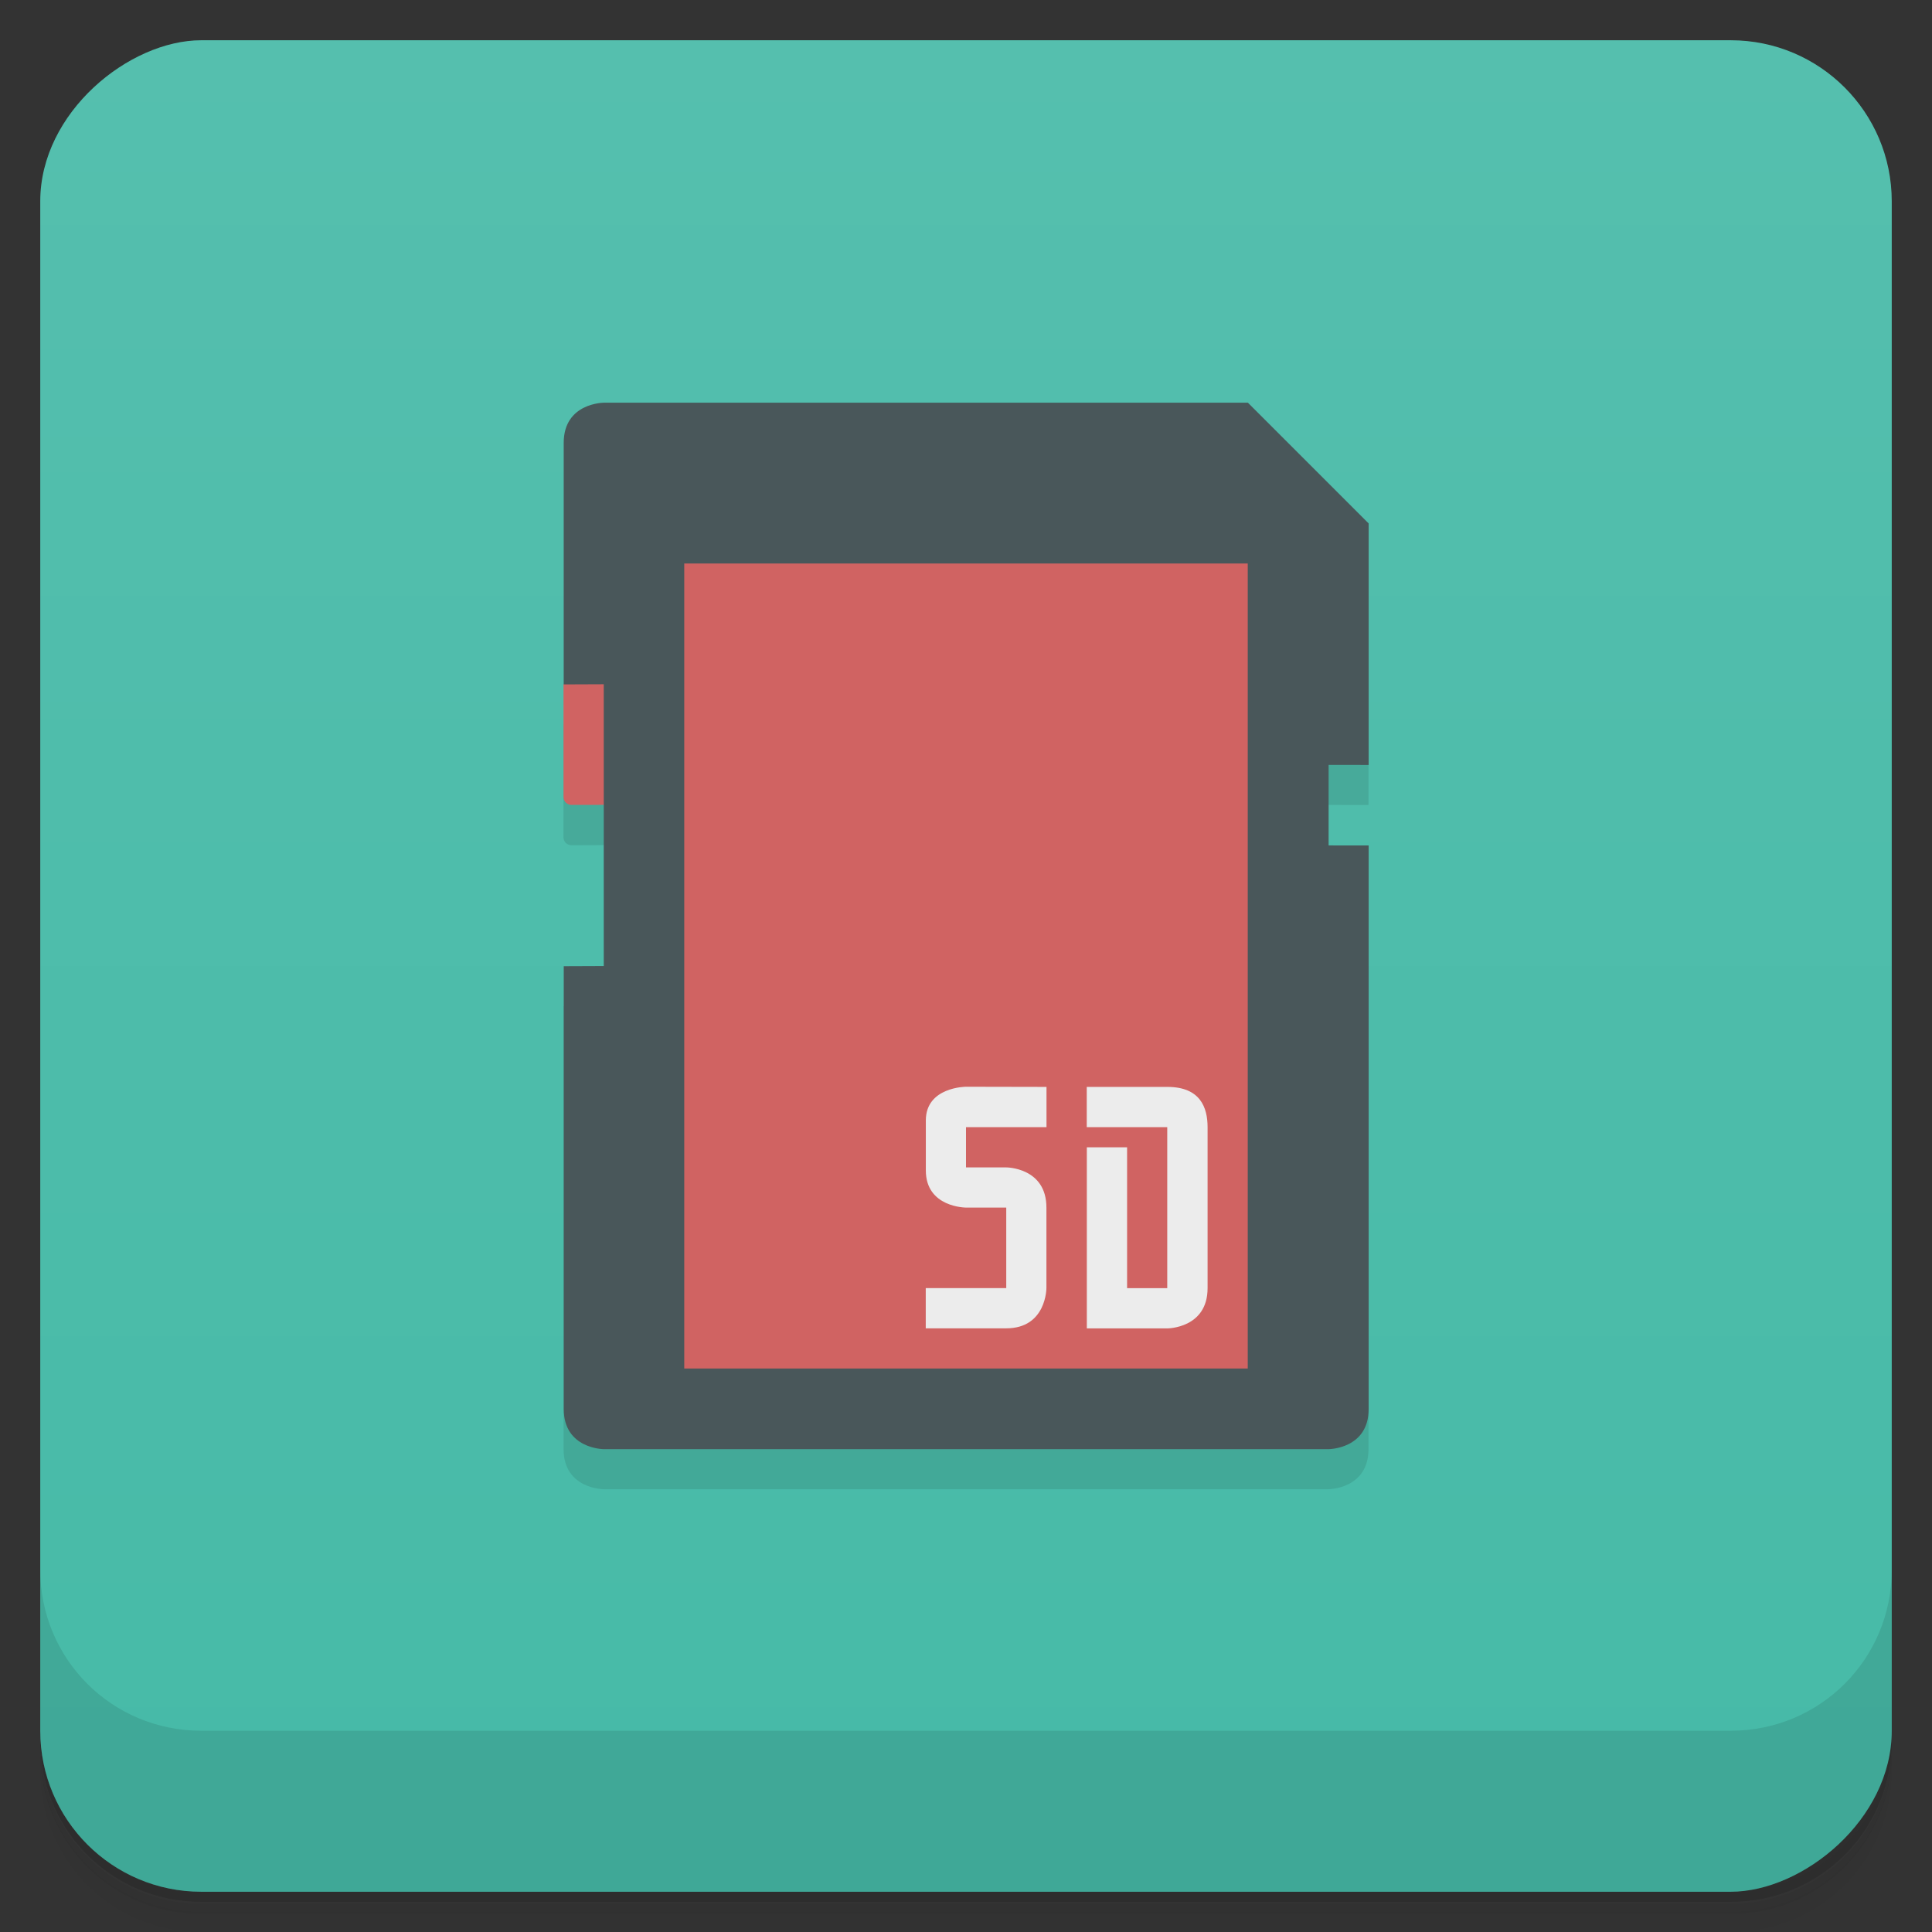 <svg version="1.1" viewBox="0 0 48 48" xmlns="http://www.w3.org/2000/svg">
 <rect x="0" y="0" width="48" height="48" fill="#333333" stroke="none"/>
 <defs>
  <linearGradient id="bg" x1="-47" x2="-1" y1="2.88e-15" y2="6.12e-17" gradientUnits="userSpaceOnUse">
   <stop style="stop-color:#46baa7" offset="0"/>
   <stop style="stop-color:#55bfae" offset="1"/>
  </linearGradient>
 </defs>
 <path d="m1 43v0.25c0 2.22 1.78 4 4 4h38c2.22 0 4-1.78 4-4v-0.25c0 2.22-1.78 4-4 4h-38c-2.22 0-4-1.78-4-4zm0 0.5v0.5c0 2.22 1.78 4 4 4h38c2.22 0 4-1.78 4-4v-0.5c0 2.22-1.78 4-4 4h-38c-2.22 0-4-1.78-4-4z" style="opacity:.02"/>
 <path d="m1 43.3v0.25c0 2.22 1.78 4 4 4h38c2.22 0 4-1.78 4-4v-0.25c0 2.22-1.78 4-4 4h-38c-2.22 0-4-1.78-4-4z" style="opacity:.05"/>
 <path d="m1 43v0.25c0 2.22 1.78 4 4 4h38c2.22 0 4-1.78 4-4v-0.25c0 2.22-1.78 4-4 4h-38c-2.22 0-4-1.78-4-4z" style="opacity:.1"/>
 <rect transform="rotate(-90)" x="-47" y="1" width="46" height="46" rx="4" style="fill:url(#bg)"/>
 <path d="m1 39v4c0 2.22 1.78 4 4 4h38c2.22 0 4-1.78 4-4v-4c0 2.22-1.78 4-4 4h-38c-2.22 0-4-1.78-4-4z" style="opacity:.1"/>
 <path d="m31 11 3 3v6l-0.995-0.001v2l0.995 0.001v14c0 0.999-0.999 0.999-0.999 0.999h-18s-0.999 0-0.999-0.999v-11l1-0.003v-4l-0.805 3e-3c-0.11 4.09e-4 -0.198-0.089-0.198-0.198l0.003-2.8 17-6.99z" style="opacity:.1"/>
 <path transform="scale(-1,1)" d="m-16 16 2 1-7.9e-4 2.8c-3.1e-5 0.11-0.088 0.198-0.198 0.198l-1.8-0.003z" style="fill:#d06362"/>
 <path d="m15 17-0.995 0.004v-6c0-0.999 0.999-0.999 0.999-0.999h16l3 3v6l-0.995-0.001v2l0.995 0.001v14c0 0.999-0.999 0.999-0.999 0.999h-18s-0.999 0-0.999-0.999v-11l0.995-0.004z" style="fill:#49575a"/>
 <path d="m17 14h14v20h-14z" style="fill:#d06362"/>
 <path d="m24 27s-0.998 0.002-0.998 0.838v1.24c0 0.925 0.998 0.924 0.998 0.924h1v2h-2v1h2c0.999 0 0.998-1 0.998-1v-2c0-0.999-0.998-0.998-0.998-0.998h-1v-1h2v-1zm3 0.004v1h2v4h-0.998v-3.5h-1v4.5h2s1-7.89e-4 1-1v-4c0-0.485-0.178-1-1-1h-2z" style="fill:#ececec"/>
</svg>
